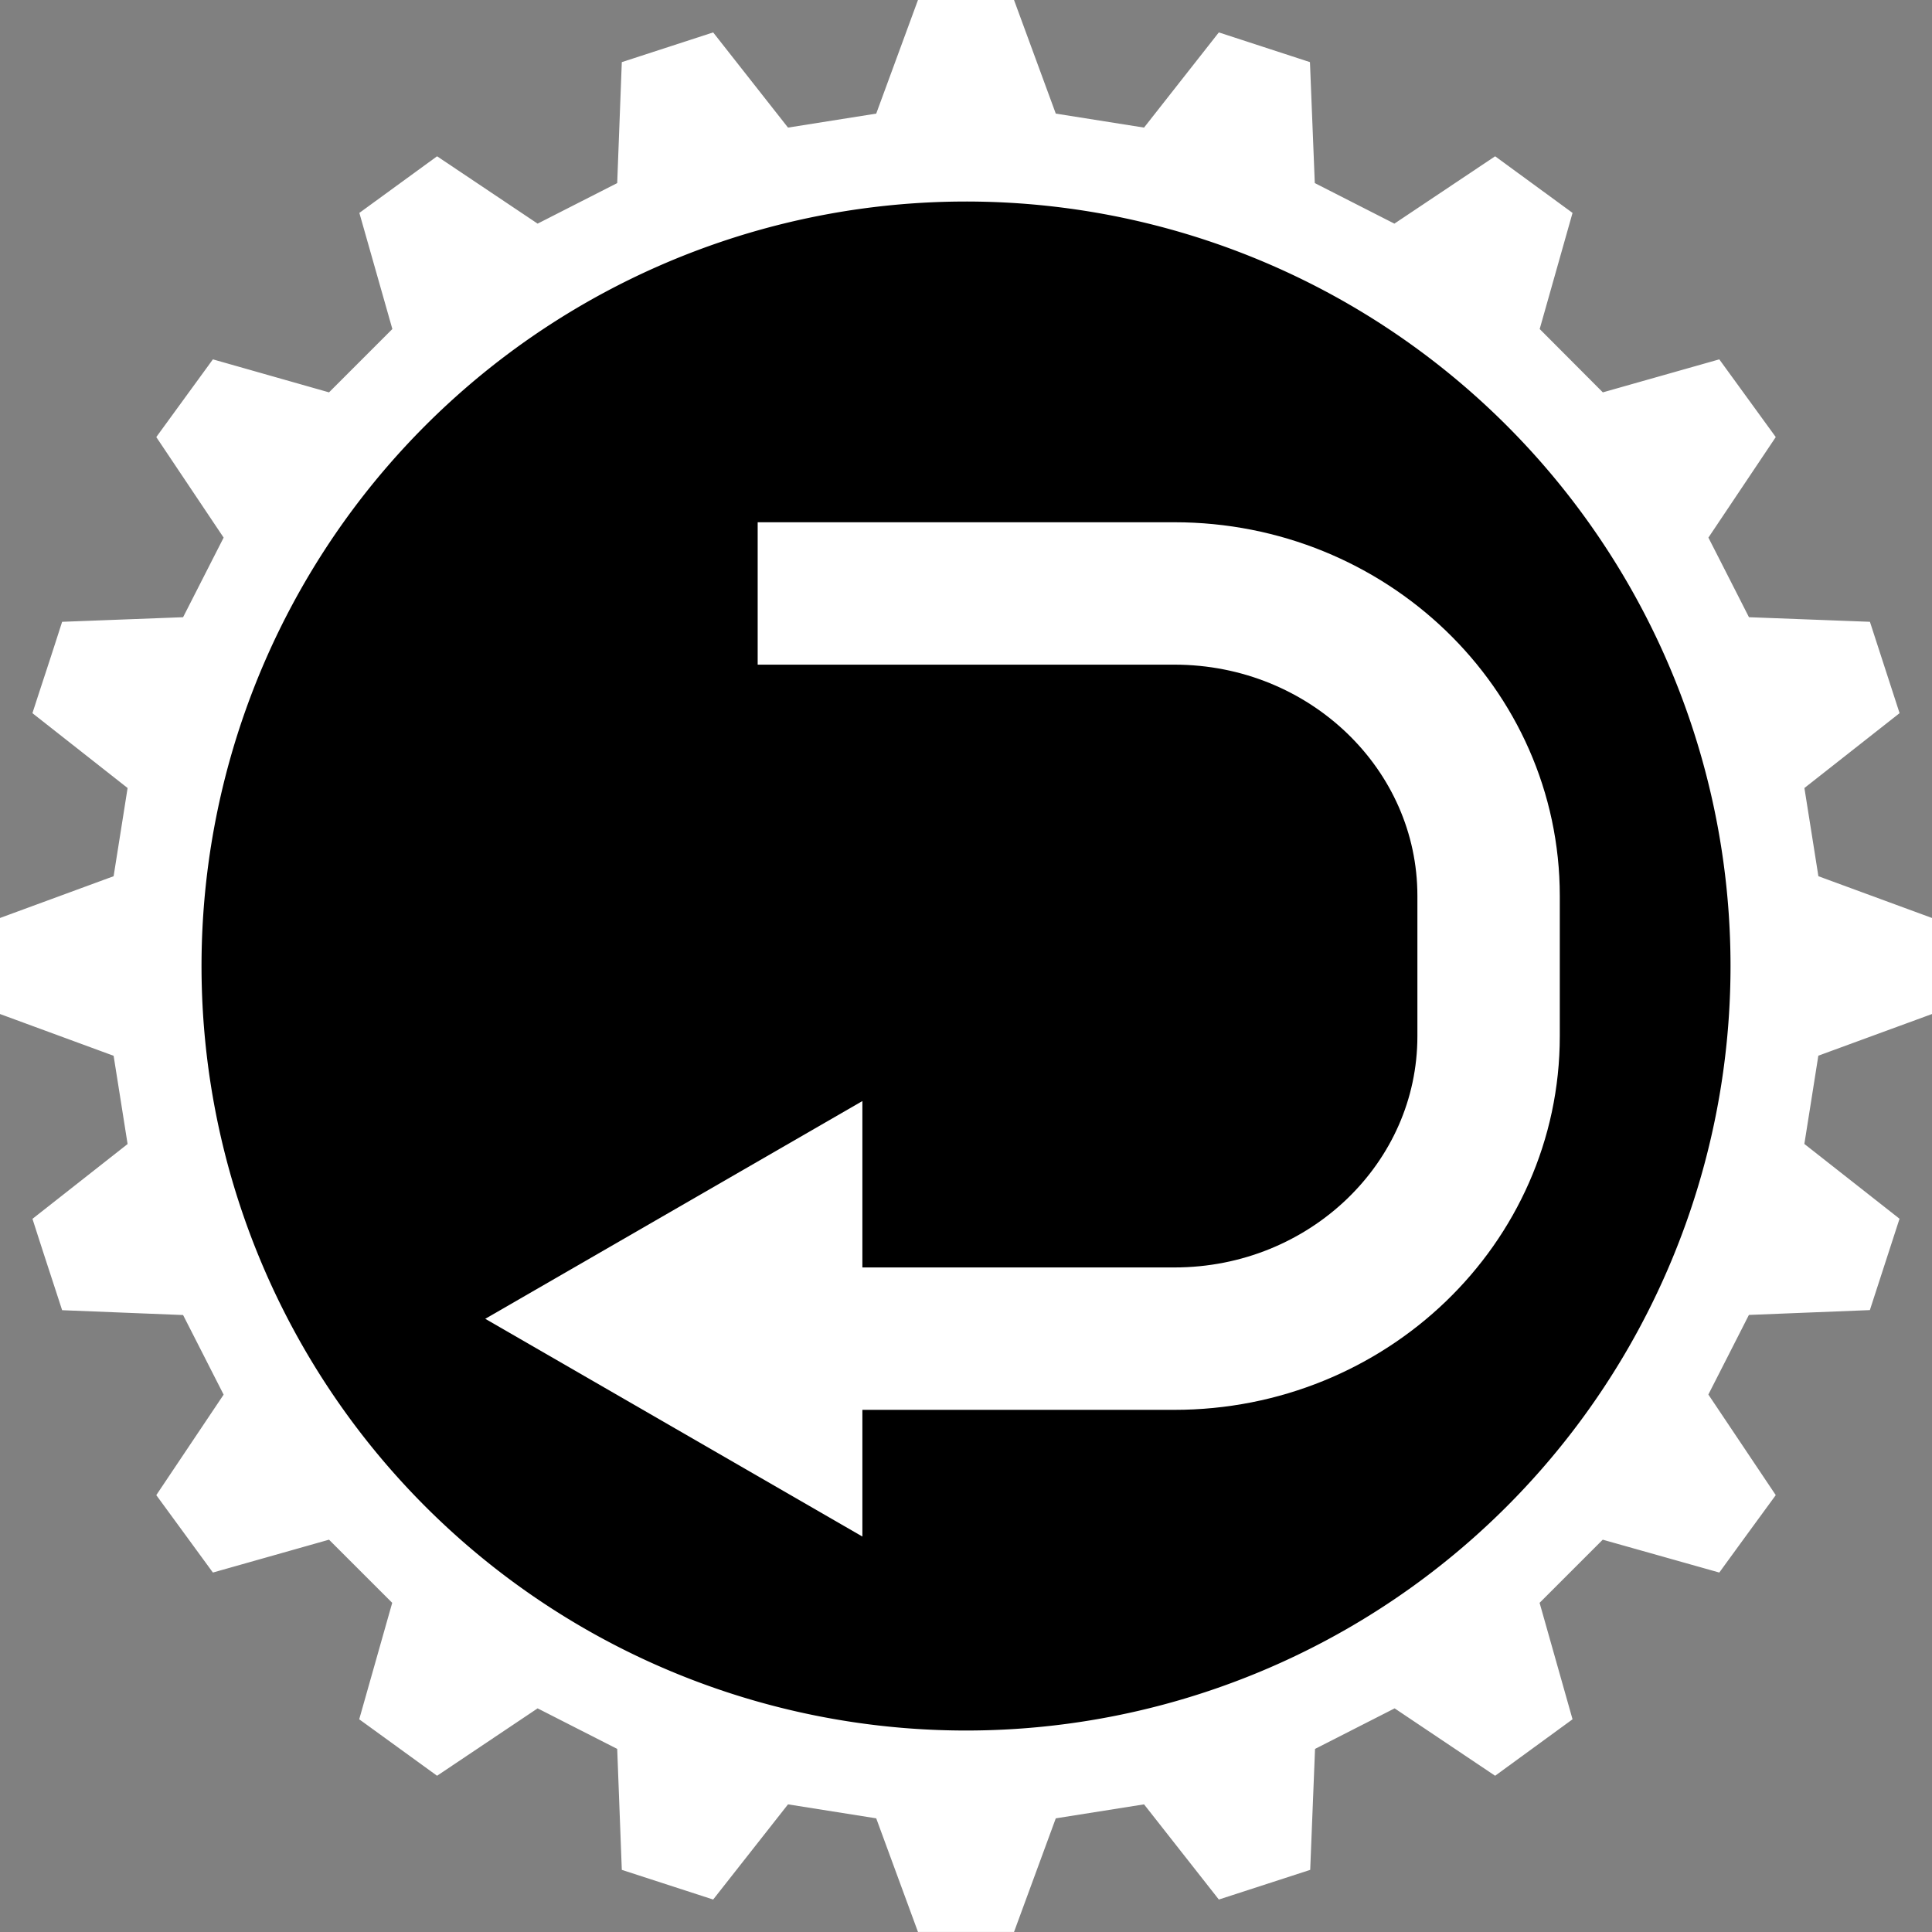 <svg xmlns="http://www.w3.org/2000/svg" viewBox="0 0 399.29 399.29"><rect x="0" y="0" width="399.29" height="399.29" fill="#808080" stroke="none"/><defs><style>.cls-1{fill:#fff;}.cls-2{fill:none;stroke:#fff;stroke-miterlimit:10;stroke-width:29.43px;}</style></defs><g id="レイヤー_2" data-name="レイヤー 2"><g id="レイヤー_1-2" data-name="レイヤー 1"><circle cx="199.65" cy="199.65" r="166"/><path class="cls-1" d="M399.29,209.57V189.72l-23.48-8.63c-1.29-8.17-1.59-10.06-2.89-18.23l19.67-15.47-6.13-18.88-25-.95c-3.75-7.37-4.62-9.08-8.38-16.45L367,90.33,355.33,74.27l-24.07,6.82L318.21,68,325,44,309,32.3,288.18,46.22l-16.45-8.38-1-25L251.9,6.7,236.44,26.37,218.2,23.48,209.57,0H189.72l-8.63,23.48-18.23,2.89L147.39,6.7l-18.88,6.14-.95,25-16.45,8.38L90.33,32.3,74.27,44,81.09,68,68,81.09,44,74.27,32.3,90.33l13.92,20.78c-3.76,7.37-4.62,9.08-8.38,16.45l-25,.95c-3,9.36-3.1,9.52-6.14,18.88l19.67,15.47c-1.29,8.17-1.59,10.06-2.89,18.23L0,189.72v19.85l23.48,8.63c1.3,8.17,1.6,10.07,2.89,18.24L6.71,251.9c3,9.36,3.09,9.52,6.13,18.88l25,1c3.76,7.37,4.62,9.08,8.38,16.45L32.3,309,44,325,68,318.21l13.06,13.05-6.82,24.07L90.33,367l20.78-13.93,16.45,8.38.95,25,18.88,6.13,15.47-19.67,18.23,2.89,8.63,23.48h19.85l8.63-23.48,18.24-2.89,15.46,19.67,18.88-6.13,1-25,16.45-8.38L309,367l16-11.67-6.81-24.07,13.05-13.05L355.33,325c5.78-7.95,5.89-8.09,11.67-16l-13.93-20.79c3.76-7.37,4.63-9.08,8.38-16.45l25-1,6.13-18.88-19.67-15.46c1.3-8.17,1.6-10.07,2.89-18.24ZM199.65,357.65a158,158,0,1,1,158-158A158,158,0,0,1,199.65,357.65Z"/><path class="cls-2" d="M156.59,122.65h86.12c35.86,0,64.94,28,64.94,62.5v29c0,34.52-29.08,62.51-64.94,62.51H156.59"/><polygon class="cls-1" points="100.29 272.56 178.23 317.56 178.23 227.56 100.29 272.56"/></g></g></svg>